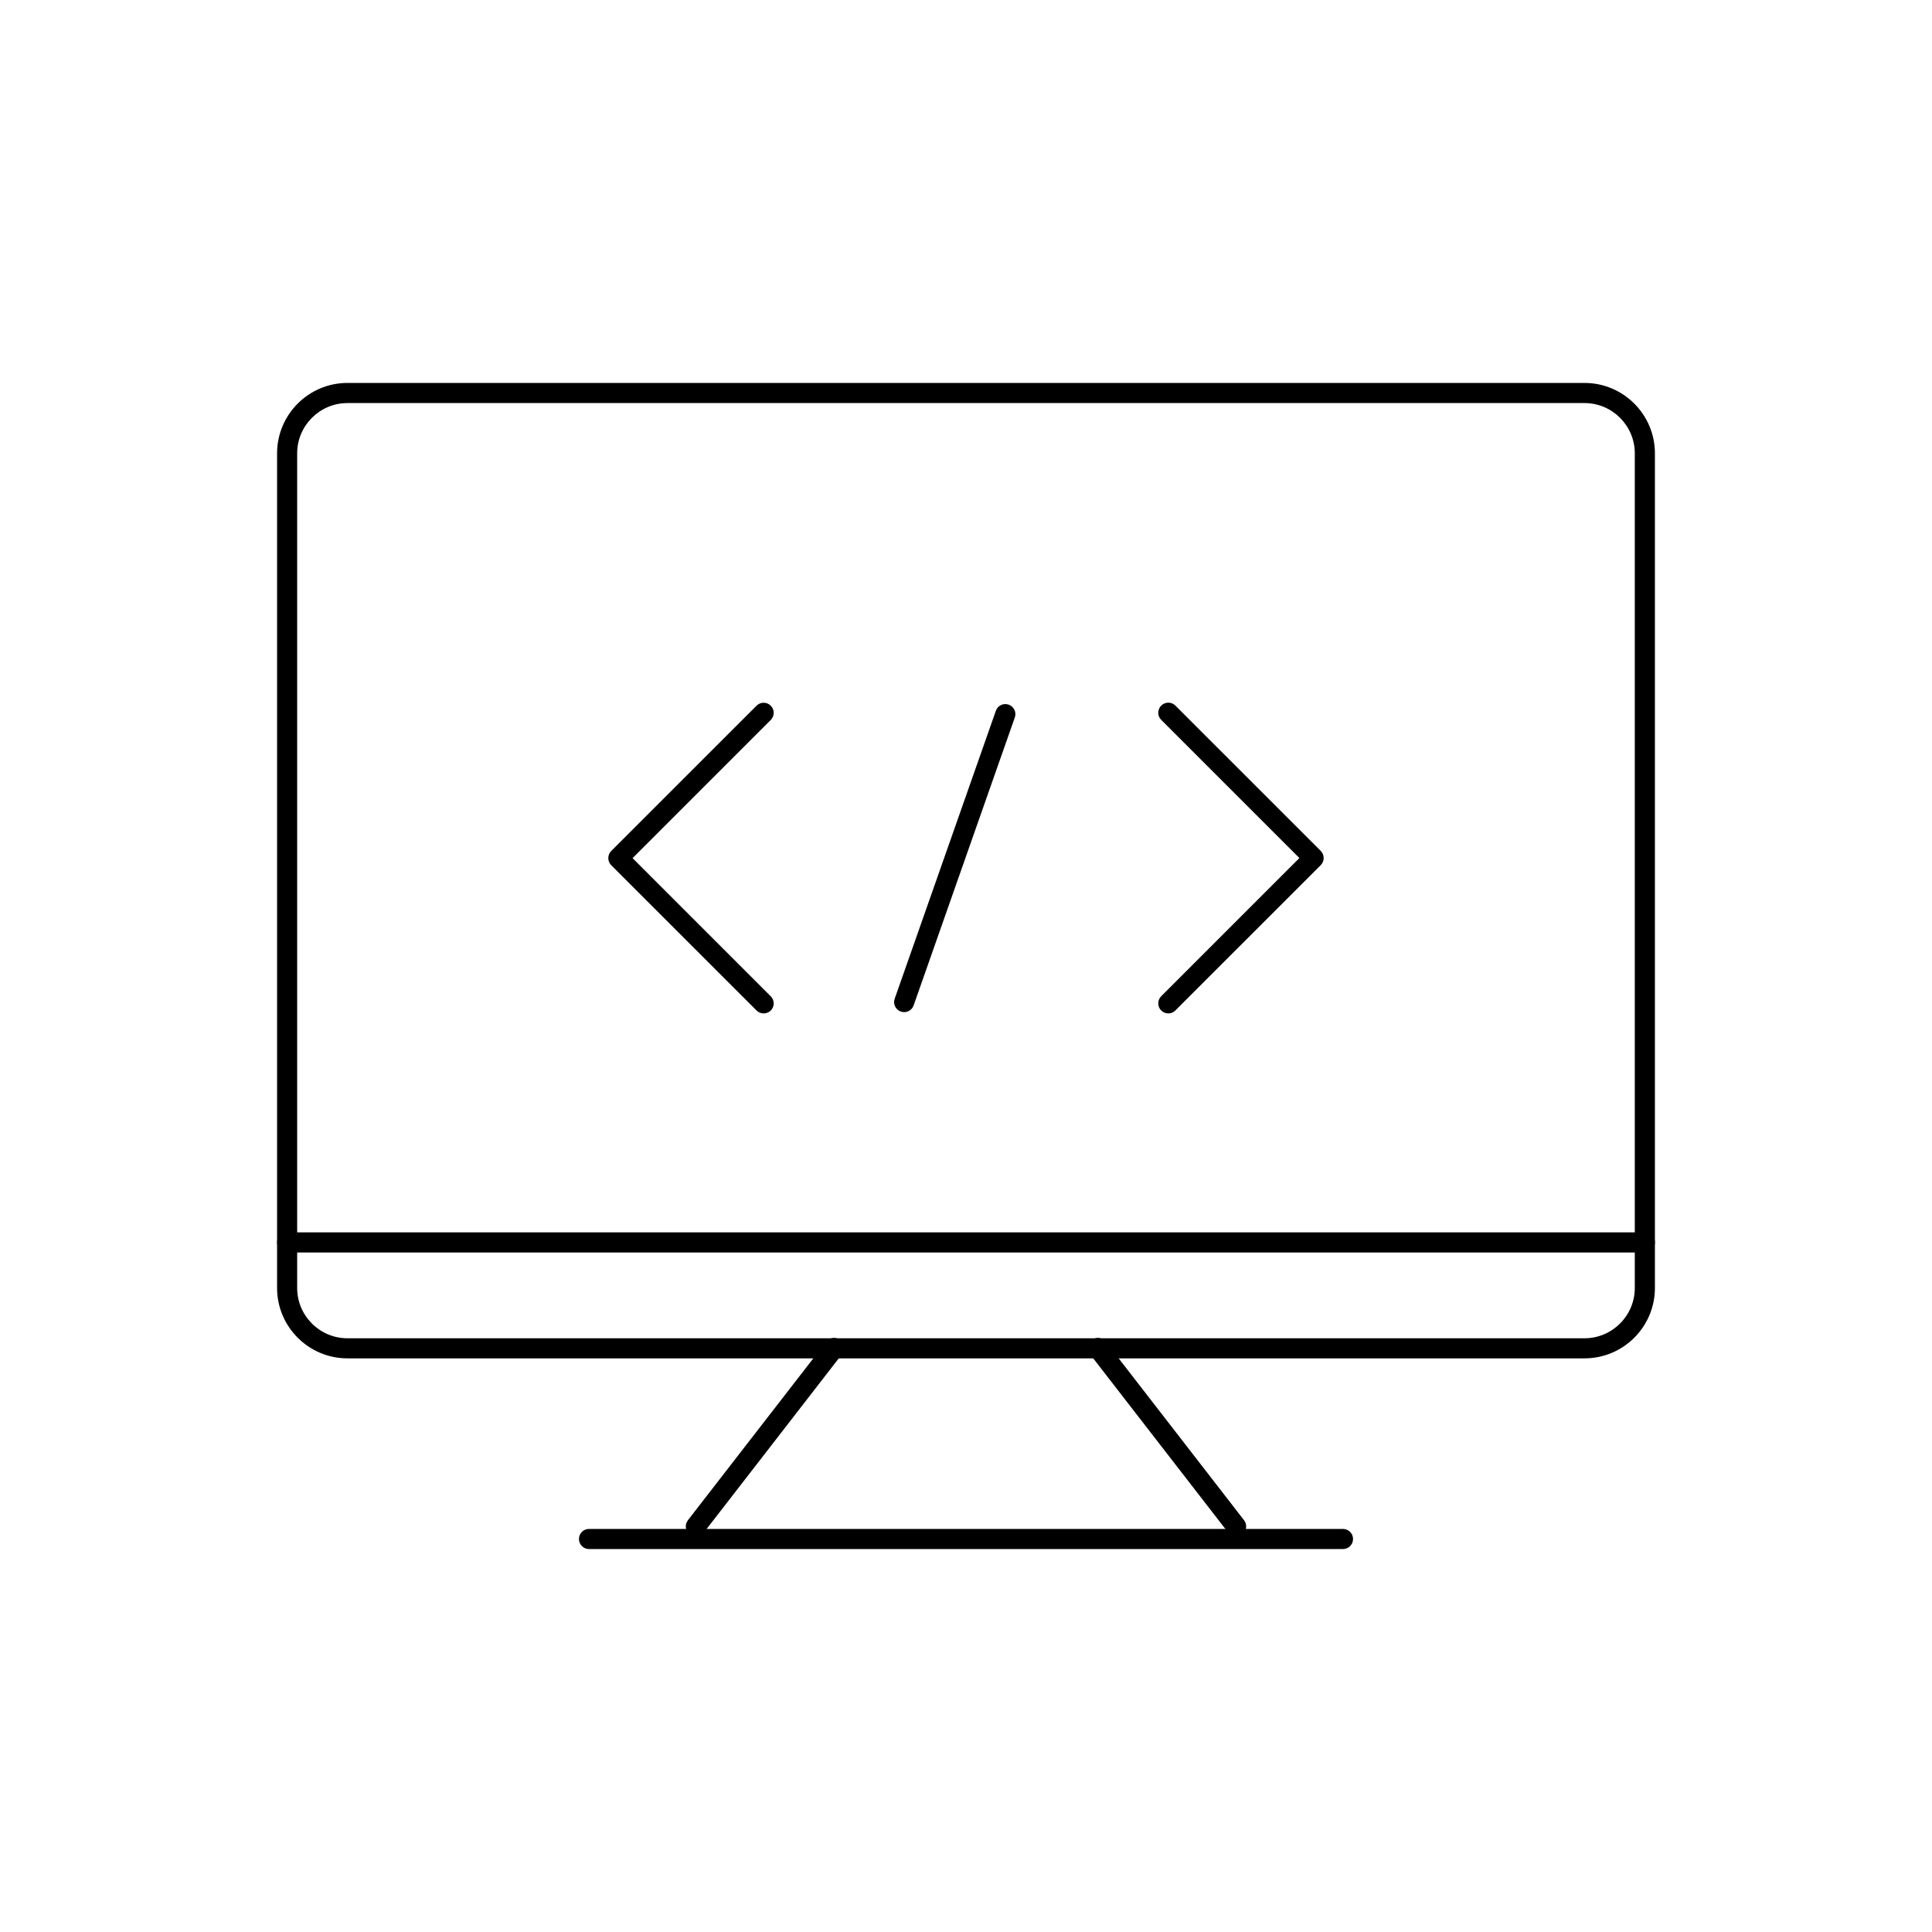 <?xml version="1.0" encoding="utf-8"?>
<!-- Generator: Adobe Illustrator 16.0.0, SVG Export Plug-In . SVG Version: 6.00 Build 0)  -->
<!DOCTYPE svg PUBLIC "-//W3C//DTD SVG 1.1//EN" "http://www.w3.org/Graphics/SVG/1.1/DTD/svg11.dtd">
<svg version="1.1" id="Layer_1" xmlns="http://www.w3.org/2000/svg" xmlns:xlink="http://www.w3.org/1999/xlink" x="0px" y="0px"
	 width="48px" height="48px" viewBox="0 0 48 48" enable-background="new 0 0 48 48" xml:space="preserve">
<g>
	<g>
		<g>
			<path d="M39.367,33.748H8.632c-0.964,0-1.748-0.784-1.748-1.748V11.263c0-0.964,0.784-1.749,1.748-1.749h30.735
				c0.964,0,1.749,0.785,1.749,1.749V32C41.116,32.964,40.331,33.748,39.367,33.748z M8.632,10.014
				c-0.688,0-1.249,0.561-1.249,1.249V32c0,0.688,0.56,1.249,1.249,1.249h30.735c0.688,0,1.249-0.561,1.249-1.249V11.263
				c0-0.688-0.561-1.249-1.249-1.249H8.632z"/>
		</g>
		<g>
			<path d="M40.866,31.118H7.134c-0.138,0-0.25-0.112-0.25-0.25s0.111-0.25,0.25-0.25h33.732c0.138,0,0.25,0.112,0.25,0.25
				S41.004,31.118,40.866,31.118z"/>
		</g>
		<g>
			<g>
				<path d="M17.288,38.174c-0.054,0-0.107-0.018-0.153-0.053c-0.109-0.084-0.129-0.241-0.045-0.35l3.435-4.434
					c0.084-0.109,0.241-0.129,0.35-0.045c0.109,0.085,0.129,0.241,0.045,0.351l-3.434,4.434
					C17.436,38.141,17.362,38.174,17.288,38.174z"/>
			</g>
			<g>
				<path d="M30.712,38.174c-0.075,0-0.148-0.033-0.198-0.097l-3.434-4.434c-0.084-0.109-0.064-0.266,0.044-0.351
					c0.109-0.084,0.266-0.064,0.351,0.045l3.434,4.434c0.084,0.108,0.064,0.266-0.044,0.35
					C30.82,38.156,30.766,38.174,30.712,38.174z"/>
			</g>
		</g>
		<g>
			<path d="M33.366,38.486H14.634c-0.138,0-0.25-0.112-0.25-0.25c0-0.139,0.112-0.25,0.25-0.25h18.732c0.138,0,0.25,0.111,0.25,0.25
				C33.616,38.374,33.504,38.486,33.366,38.486z"/>
		</g>
	</g>
	<g>
		<g>
			<path d="M18.973,25.178c-0.064,0-0.128-0.024-0.177-0.073l-3.61-3.609c-0.047-0.047-0.073-0.11-0.073-0.177
				s0.026-0.13,0.073-0.177l3.61-3.609c0.098-0.098,0.256-0.098,0.353,0c0.098,0.098,0.098,0.256,0,0.354l-3.433,3.433l3.433,3.433
				c0.098,0.098,0.098,0.256,0,0.354C19.1,25.153,19.037,25.178,18.973,25.178z"/>
		</g>
		<g>
			<path d="M29.027,25.178c-0.064,0-0.128-0.024-0.177-0.073c-0.098-0.098-0.098-0.256,0-0.354l3.433-3.433l-3.433-3.433
				c-0.098-0.098-0.098-0.256,0-0.354s0.256-0.098,0.353,0l3.61,3.609c0.047,0.047,0.073,0.11,0.073,0.177s-0.026,0.13-0.073,0.177
				l-3.61,3.609C29.155,25.153,29.091,25.178,29.027,25.178z"/>
		</g>
		<g>
			<path fill="none" stroke="#000000" stroke-linecap="round" stroke-linejoin="round" stroke-miterlimit="10" d="M26.277,21.318"/>
		</g>
		<g>
			<path d="M22.464,25.146c-0.028,0-0.056-0.004-0.083-0.014c-0.13-0.046-0.199-0.188-0.153-0.318l2.514-7.155
				c0.046-0.13,0.189-0.199,0.318-0.152c0.13,0.046,0.199,0.188,0.153,0.318l-2.514,7.154
				C22.663,25.082,22.567,25.146,22.464,25.146z"/>
		</g>
	</g>
</g>
</svg>
